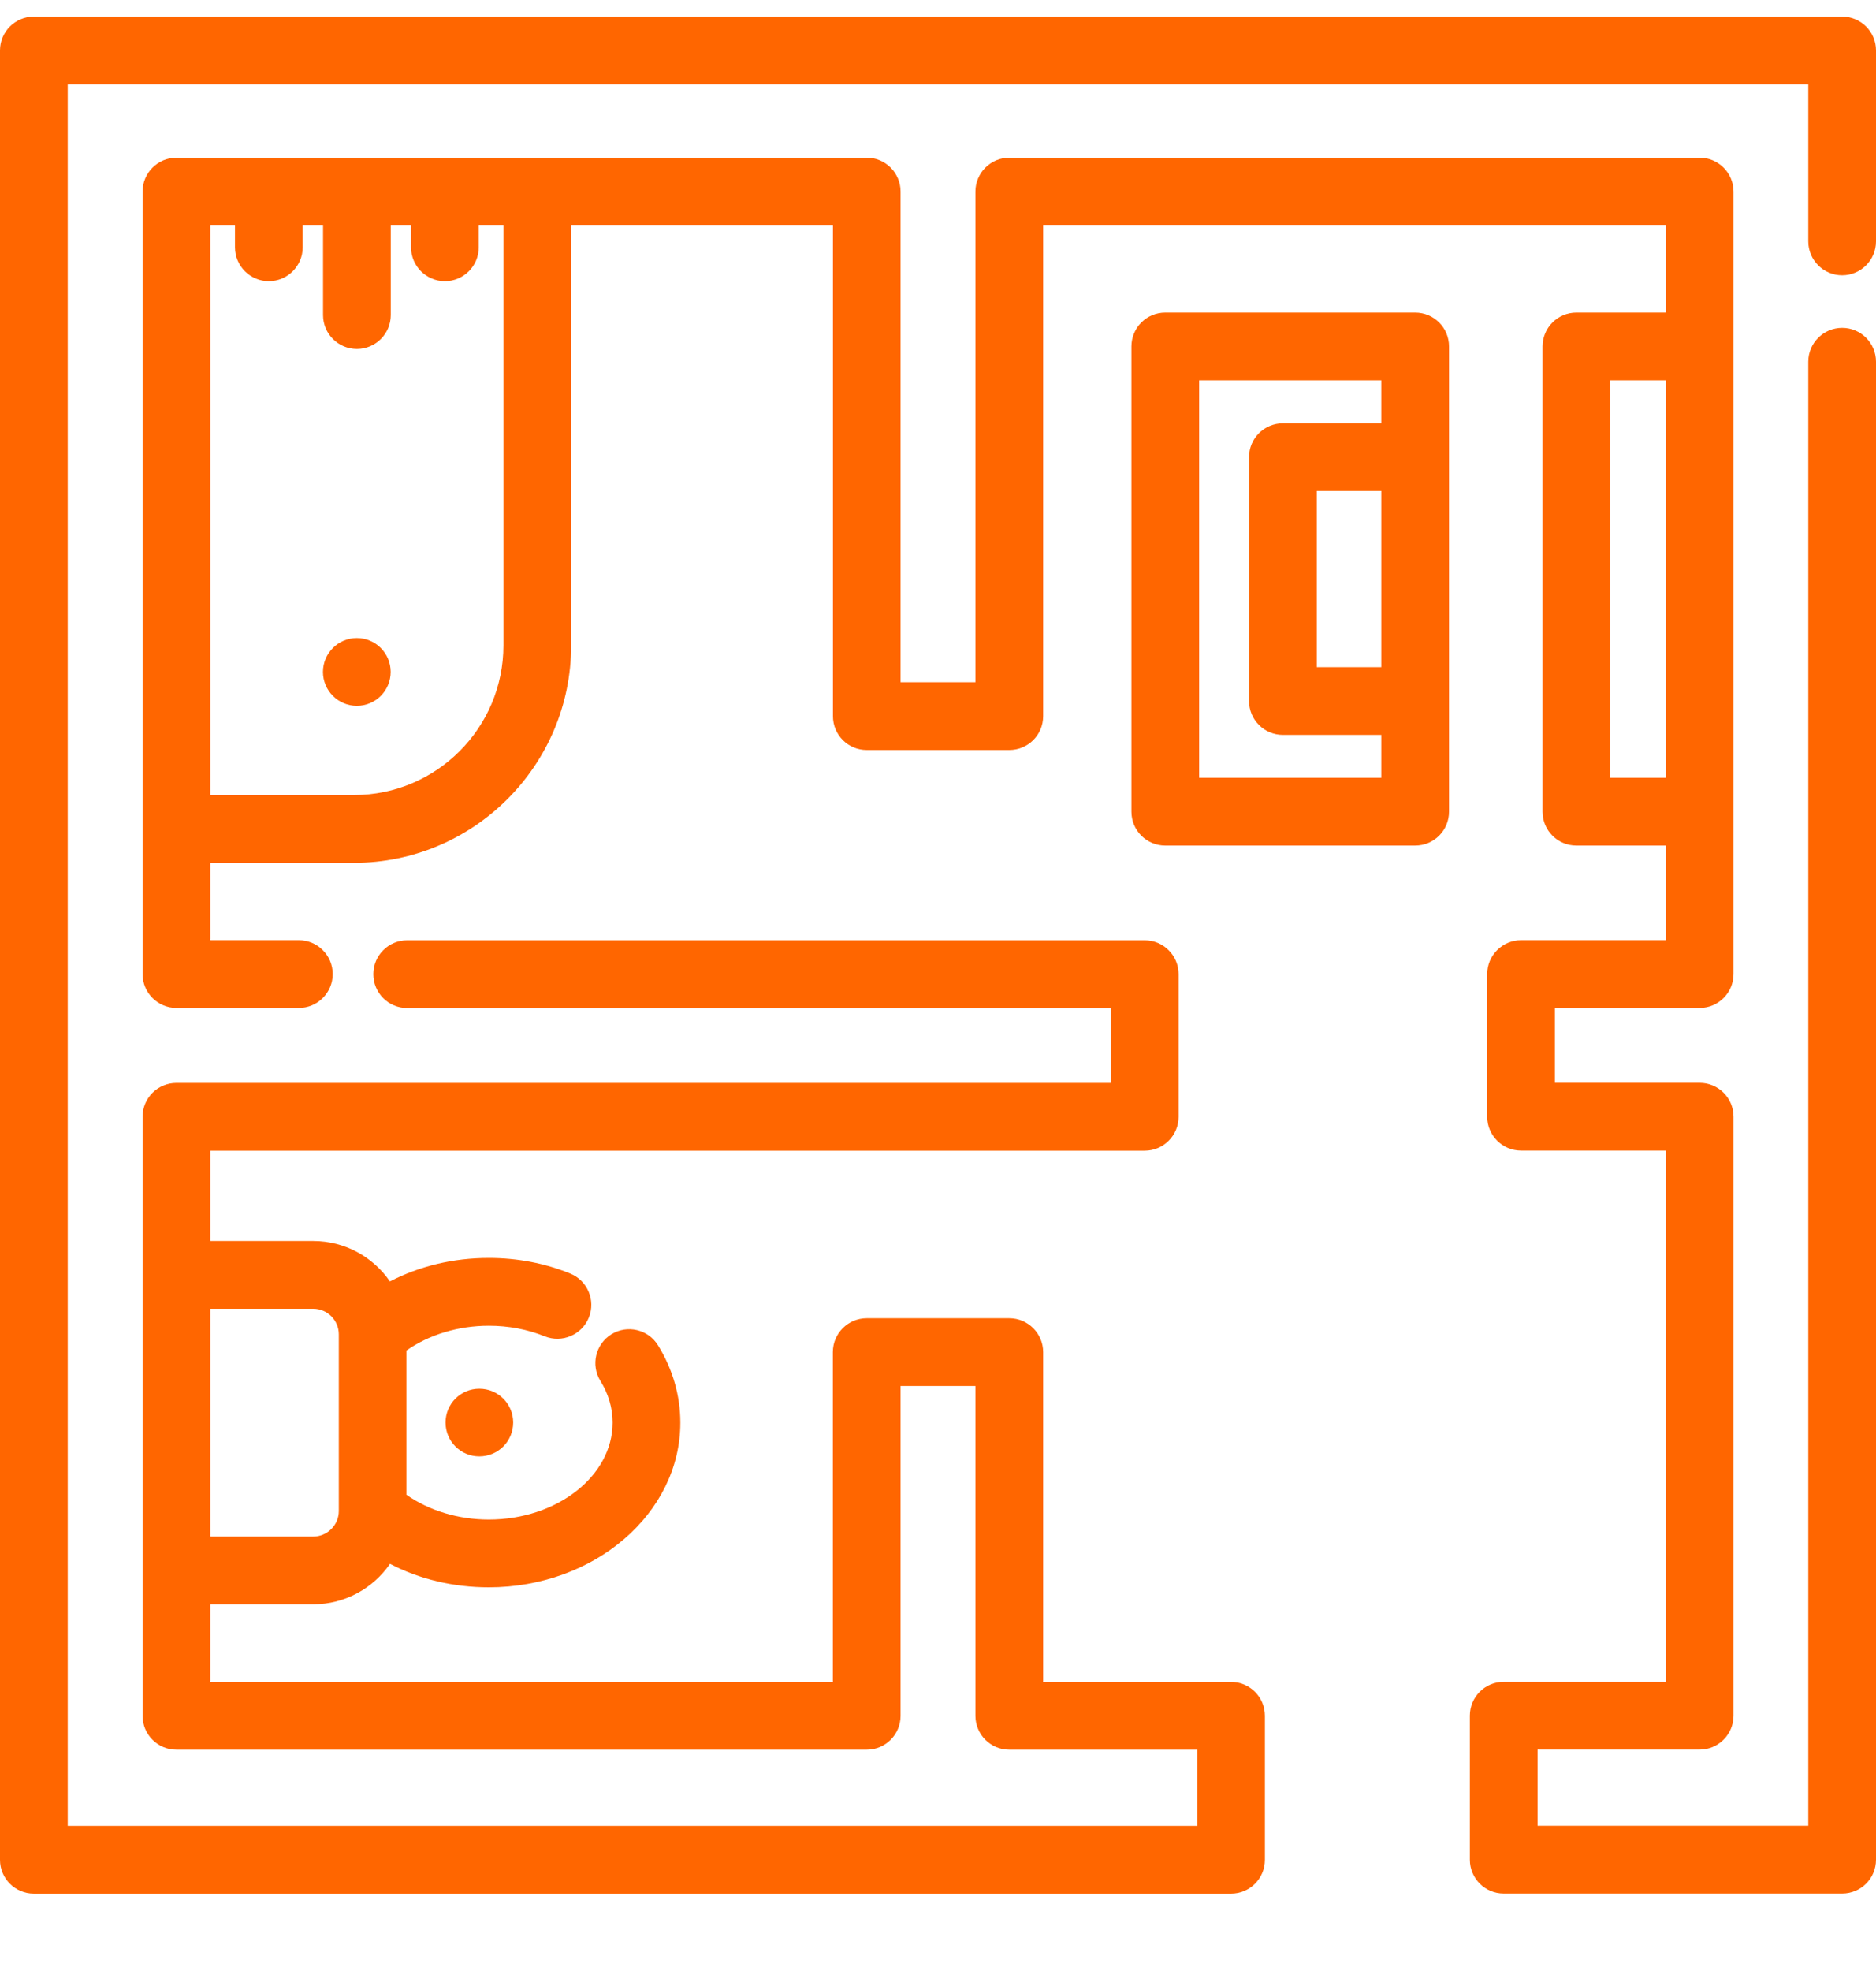 <svg width="20" height="21" viewBox="0 0 20 21" fill="none" xmlns="http://www.w3.org/2000/svg">
<path d="M19.639 3.493C19.44 3.493 19.278 3.655 19.278 3.854V19.453H16.392V18.641H18.12C18.319 18.641 18.481 18.479 18.481 18.28V11.898C18.481 11.698 18.319 11.537 18.12 11.537H16.577V10.739H18.12C18.319 10.739 18.481 10.577 18.481 10.378V2.041C18.481 1.842 18.319 1.68 18.12 1.68H10.76C10.561 1.68 10.399 1.842 10.399 2.041V7.269H9.601V2.041C9.601 1.842 9.44 1.68 9.24 1.68H1.881C1.682 1.68 1.52 1.842 1.52 2.041V8.832V10.378C1.52 10.577 1.682 10.739 1.881 10.739H3.186C3.385 10.739 3.547 10.577 3.547 10.378C3.547 10.179 3.385 10.017 3.186 10.017H2.242V9.193H3.773C5.05 9.193 6.089 8.154 6.089 6.877V2.402H8.88V7.63C8.88 7.83 9.041 7.991 9.24 7.991H10.76C10.96 7.991 11.121 7.83 11.121 7.63V2.402H17.759V3.33H16.806C16.606 3.33 16.445 3.492 16.445 3.691V8.648C16.445 8.848 16.606 9.009 16.806 9.009H17.759V10.017H16.216C16.017 10.017 15.855 10.179 15.855 10.378V11.898C15.855 12.097 16.017 12.259 16.216 12.259H17.759V17.919H16.031C15.832 17.919 15.67 18.08 15.67 18.28V19.814C15.67 20.014 15.832 20.175 16.031 20.175H19.639C19.839 20.175 20 20.014 20 19.814V3.854C20 3.655 19.839 3.493 19.639 3.493ZM5.367 6.877H5.367C5.367 7.756 4.652 8.471 3.773 8.471H2.242V2.402H2.505V2.635C2.505 2.834 2.667 2.996 2.866 2.996C3.065 2.996 3.227 2.834 3.227 2.635V2.402H3.444V3.357C3.444 3.556 3.605 3.718 3.805 3.718C4.004 3.718 4.166 3.556 4.166 3.357V2.402H4.382V2.635C4.382 2.834 4.544 2.996 4.743 2.996C4.942 2.996 5.104 2.834 5.104 2.635V2.402H5.367V6.877H5.367ZM17.759 8.287H17.167V4.052H17.759V8.287Z" fill="#FF6600"/>
<path d="M19.639 0.177H0.361C0.162 0.177 0 0.338 0 0.537V19.816C0 20.015 0.162 20.176 0.361 20.176H13.124C13.323 20.176 13.485 20.015 13.485 19.816V18.281C13.485 18.081 13.323 17.92 13.124 17.92H11.121V14.406C11.121 14.207 10.959 14.045 10.76 14.045H9.24C9.041 14.045 8.879 14.207 8.879 14.406V17.92H2.242V17.093H3.339C3.678 17.093 3.978 16.922 4.158 16.662C4.471 16.825 4.832 16.912 5.211 16.912C6.337 16.912 7.253 16.125 7.253 15.157C7.253 14.87 7.171 14.585 7.015 14.334C6.911 14.164 6.688 14.111 6.518 14.216C6.349 14.321 6.296 14.543 6.401 14.713C6.487 14.852 6.531 15.002 6.531 15.157C6.531 15.726 5.939 16.19 5.211 16.19C4.886 16.19 4.575 16.095 4.333 15.926V14.389C4.575 14.22 4.886 14.125 5.211 14.125C5.421 14.125 5.622 14.163 5.808 14.238C5.993 14.312 6.203 14.222 6.278 14.037C6.352 13.852 6.262 13.642 6.077 13.568C5.805 13.458 5.514 13.403 5.211 13.403C4.832 13.403 4.471 13.49 4.157 13.653C3.978 13.393 3.678 13.222 3.339 13.222H2.242V12.26H12.204C12.403 12.26 12.565 12.098 12.565 11.899V10.379C12.565 10.18 12.403 10.018 12.204 10.018H4.341C4.141 10.018 3.98 10.18 3.98 10.379C3.98 10.579 4.141 10.74 4.341 10.74H11.843V11.538H1.881C1.681 11.538 1.52 11.699 1.52 11.899V18.281C1.52 18.48 1.681 18.642 1.881 18.642H9.24C9.44 18.642 9.601 18.48 9.601 18.281V14.767H10.399V18.281C10.399 18.48 10.56 18.642 10.76 18.642H12.763V19.454H0.722V0.898H19.278V2.572C19.278 2.771 19.44 2.933 19.639 2.933C19.838 2.933 20 2.771 20 2.572V0.537C20 0.338 19.838 0.177 19.639 0.177ZM2.242 13.944H3.339C3.489 13.944 3.612 14.066 3.612 14.217V16.099C3.612 16.249 3.489 16.371 3.339 16.371H2.242V13.944Z" fill="#FF6600"/>
<path d="M15.087 3.33H12.423C12.223 3.33 12.062 3.492 12.062 3.691V8.648C12.062 8.848 12.223 9.009 12.423 9.009H15.087C15.287 9.009 15.448 8.848 15.448 8.648V7.469V4.87V3.691C15.448 3.492 15.287 3.33 15.087 3.33ZM14.726 7.108H14.038V5.231H14.726V7.108ZM14.726 4.51H13.677C13.478 4.51 13.316 4.671 13.316 4.87V7.469C13.316 7.669 13.478 7.83 13.677 7.83H14.726V8.287H12.784V4.052H14.726V4.51Z" fill="#FF6600"/>
<path d="M5.11 15.517C5.31 15.517 5.471 15.356 5.471 15.156C5.471 14.957 5.31 14.796 5.11 14.796C4.911 14.796 4.75 14.957 4.75 15.156C4.75 15.356 4.911 15.517 5.11 15.517Z" fill="#FF6600"/>
<path d="M3.804 7.52C4.004 7.52 4.165 7.358 4.165 7.159C4.165 6.96 4.004 6.798 3.804 6.798C3.605 6.798 3.443 6.96 3.443 7.159C3.443 7.358 3.605 7.52 3.804 7.52Z" fill="#FF6600"/>
</svg>

